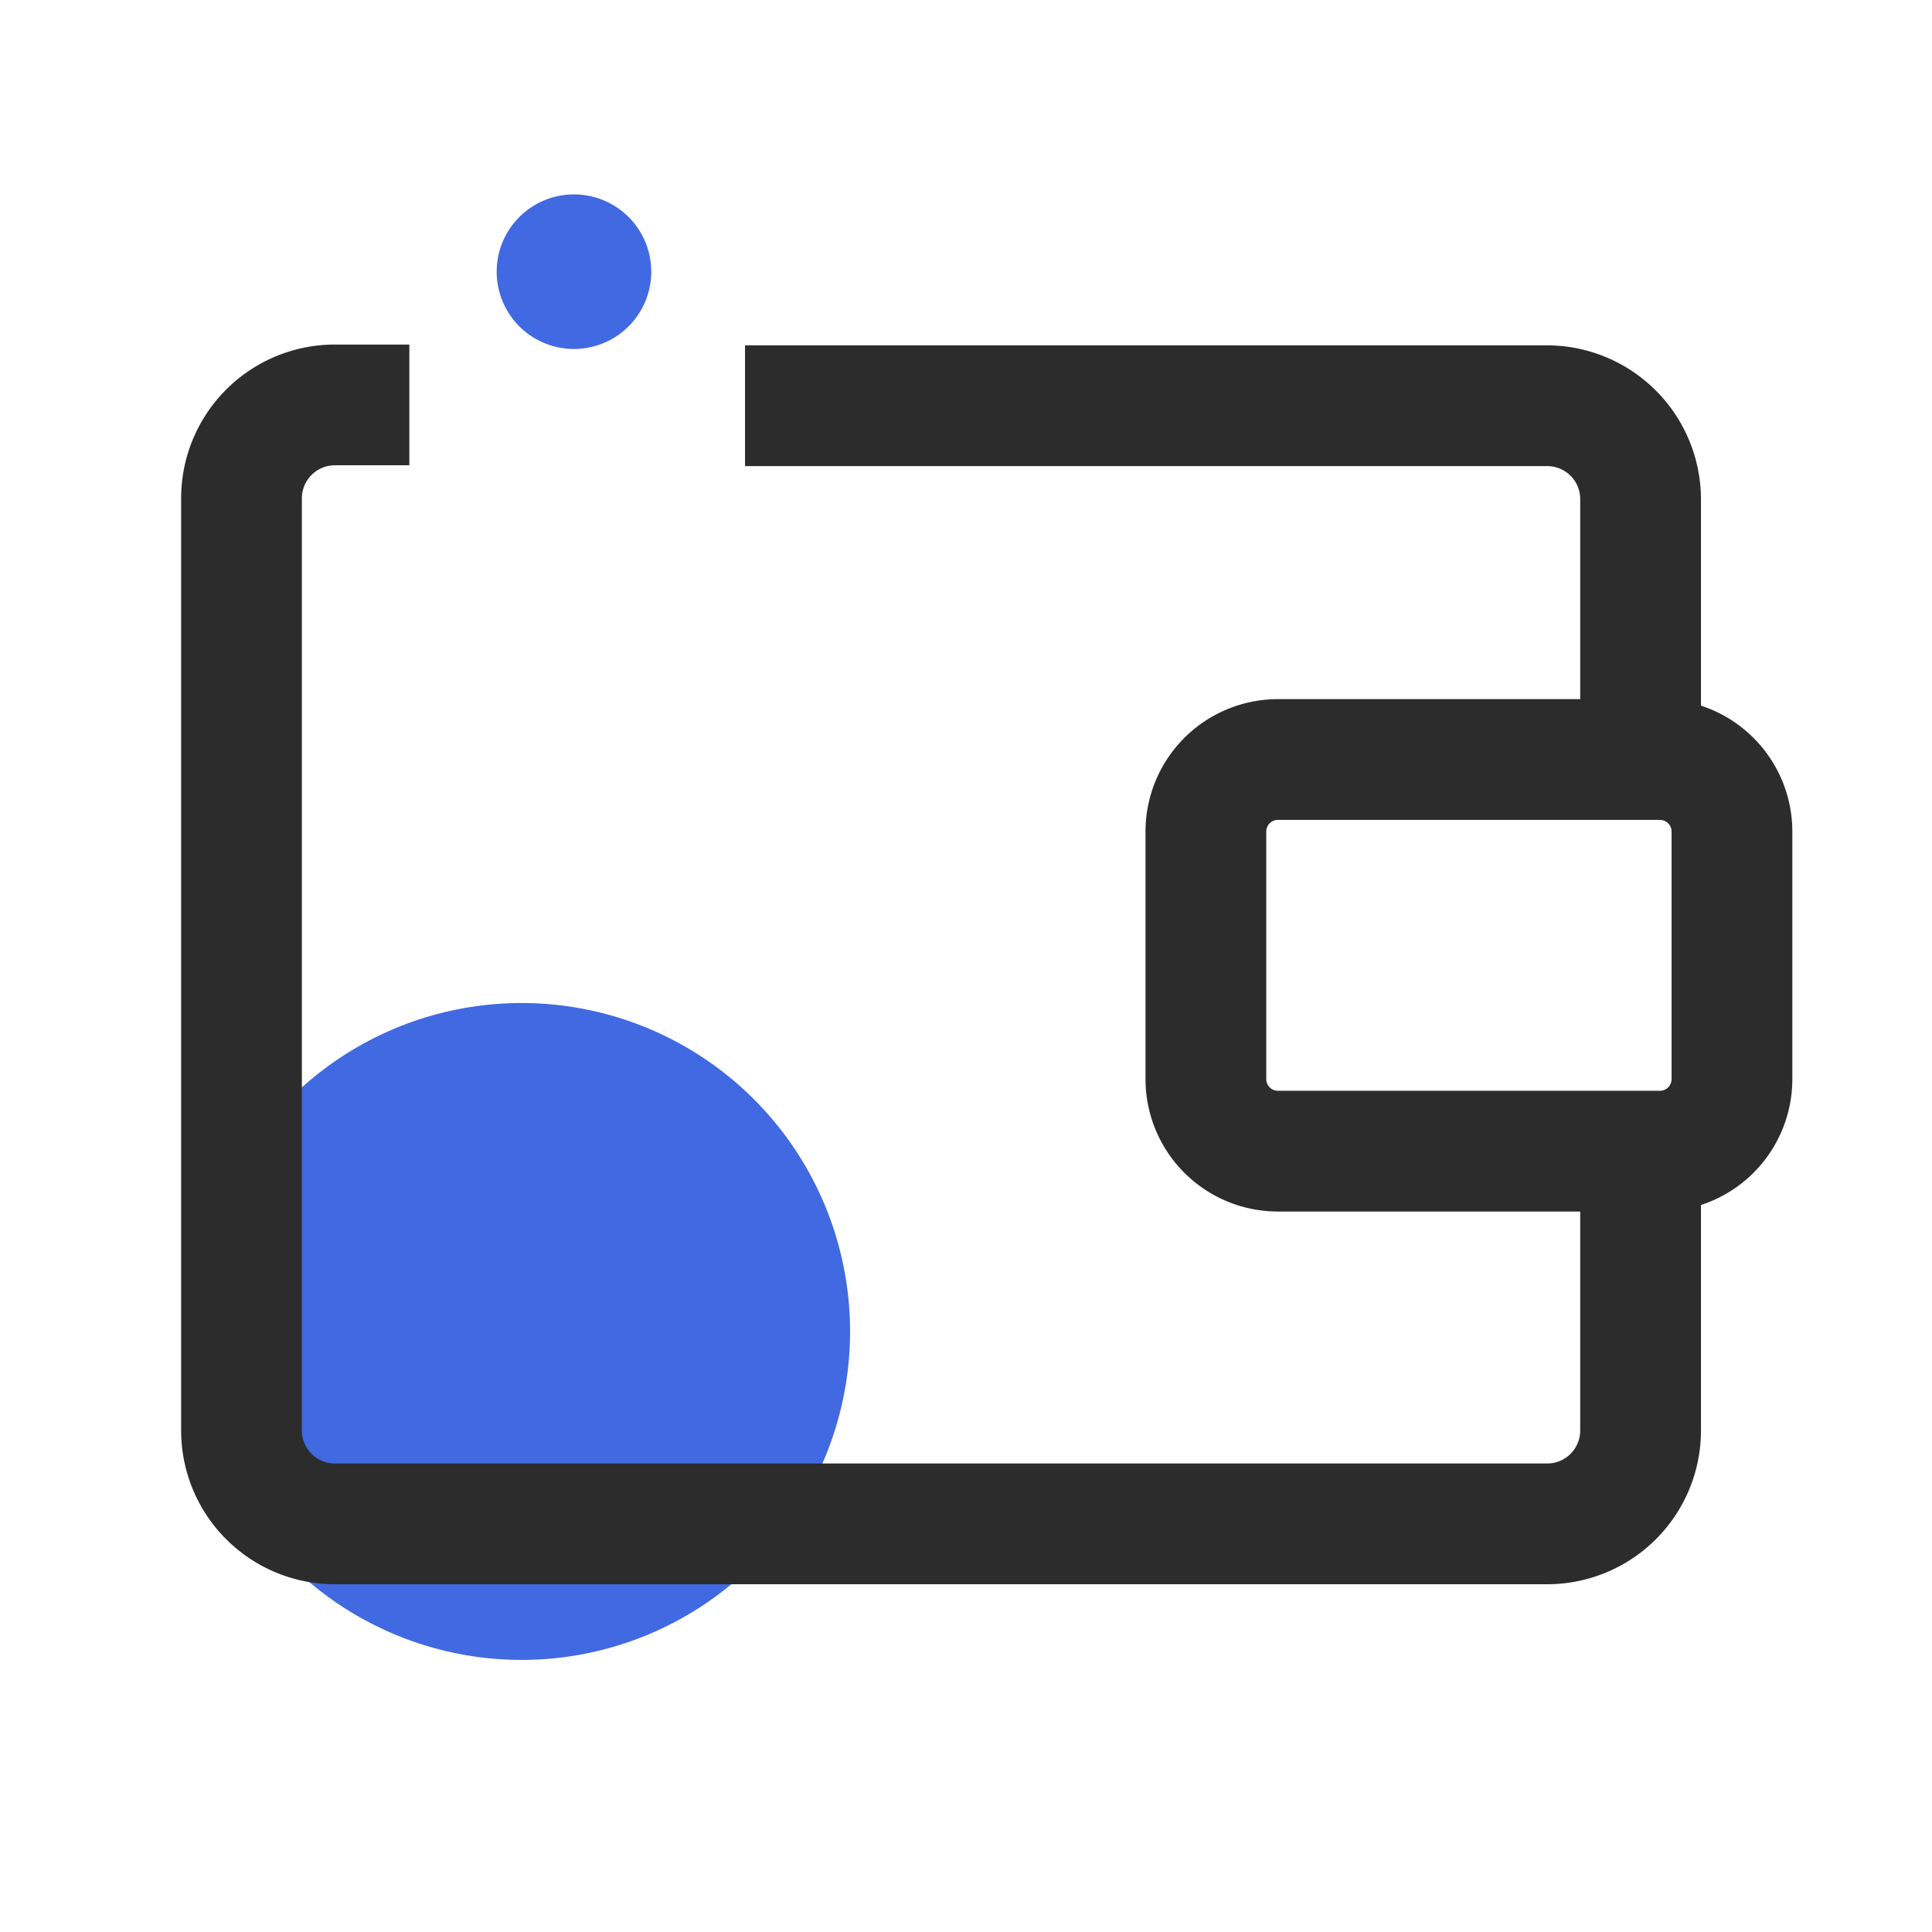 <?xml version="1.0" standalone="no"?><!DOCTYPE svg PUBLIC "-//W3C//DTD SVG 1.1//EN" "http://www.w3.org/Graphics/SVG/1.1/DTD/svg11.dtd"><svg class="icon" width="48px" height="48.00px" viewBox="0 0 1024 1024" version="1.1" xmlns="http://www.w3.org/2000/svg"><path d="M276.48 705.707m-174.08 0a174.08 174.08 0 1 0 348.16 0 174.08 174.08 0 1 0-348.16 0Z" fill="#4169E1" /><path d="M304.213 144m-40.96 0a40.96 40.96 0 1 0 81.92 0 40.96 40.96 0 1 0-81.92 0Z" fill="#4169E1" /><path d="M901.547 392.533h-64v-128a17.493 17.493 0 0 0-17.493-17.493H394.88v-64h425.173a81.707 81.707 0 0 1 81.493 81.493zM820.053 839.68H177.493a81.493 81.493 0 0 1-81.493-81.28V264.107a81.493 81.493 0 0 1 81.493-81.493h39.467v64H177.493a17.493 17.493 0 0 0-17.493 17.493v494.293a17.493 17.493 0 0 0 17.493 17.28h642.56a17.493 17.493 0 0 0 17.493-17.28v-158.293h64v158.293a81.493 81.493 0 0 1-81.493 81.28z" fill="#2c2c2c" /><path d="M879.787 642.133h-202.453a70.187 70.187 0 0 1-70.187-70.187v-131.2a70.187 70.187 0 0 1 70.187-70.187h202.453a70.187 70.187 0 0 1 70.187 70.187v131.2a70.187 70.187 0 0 1-70.187 70.187z m-202.453-207.573a6.187 6.187 0 0 0-6.187 6.187v131.2a6.187 6.187 0 0 0 6.187 6.187h202.453a6.187 6.187 0 0 0 6.187-6.187v-131.2a6.187 6.187 0 0 0-6.187-6.187z" fill="#2c2c2c" /></svg>